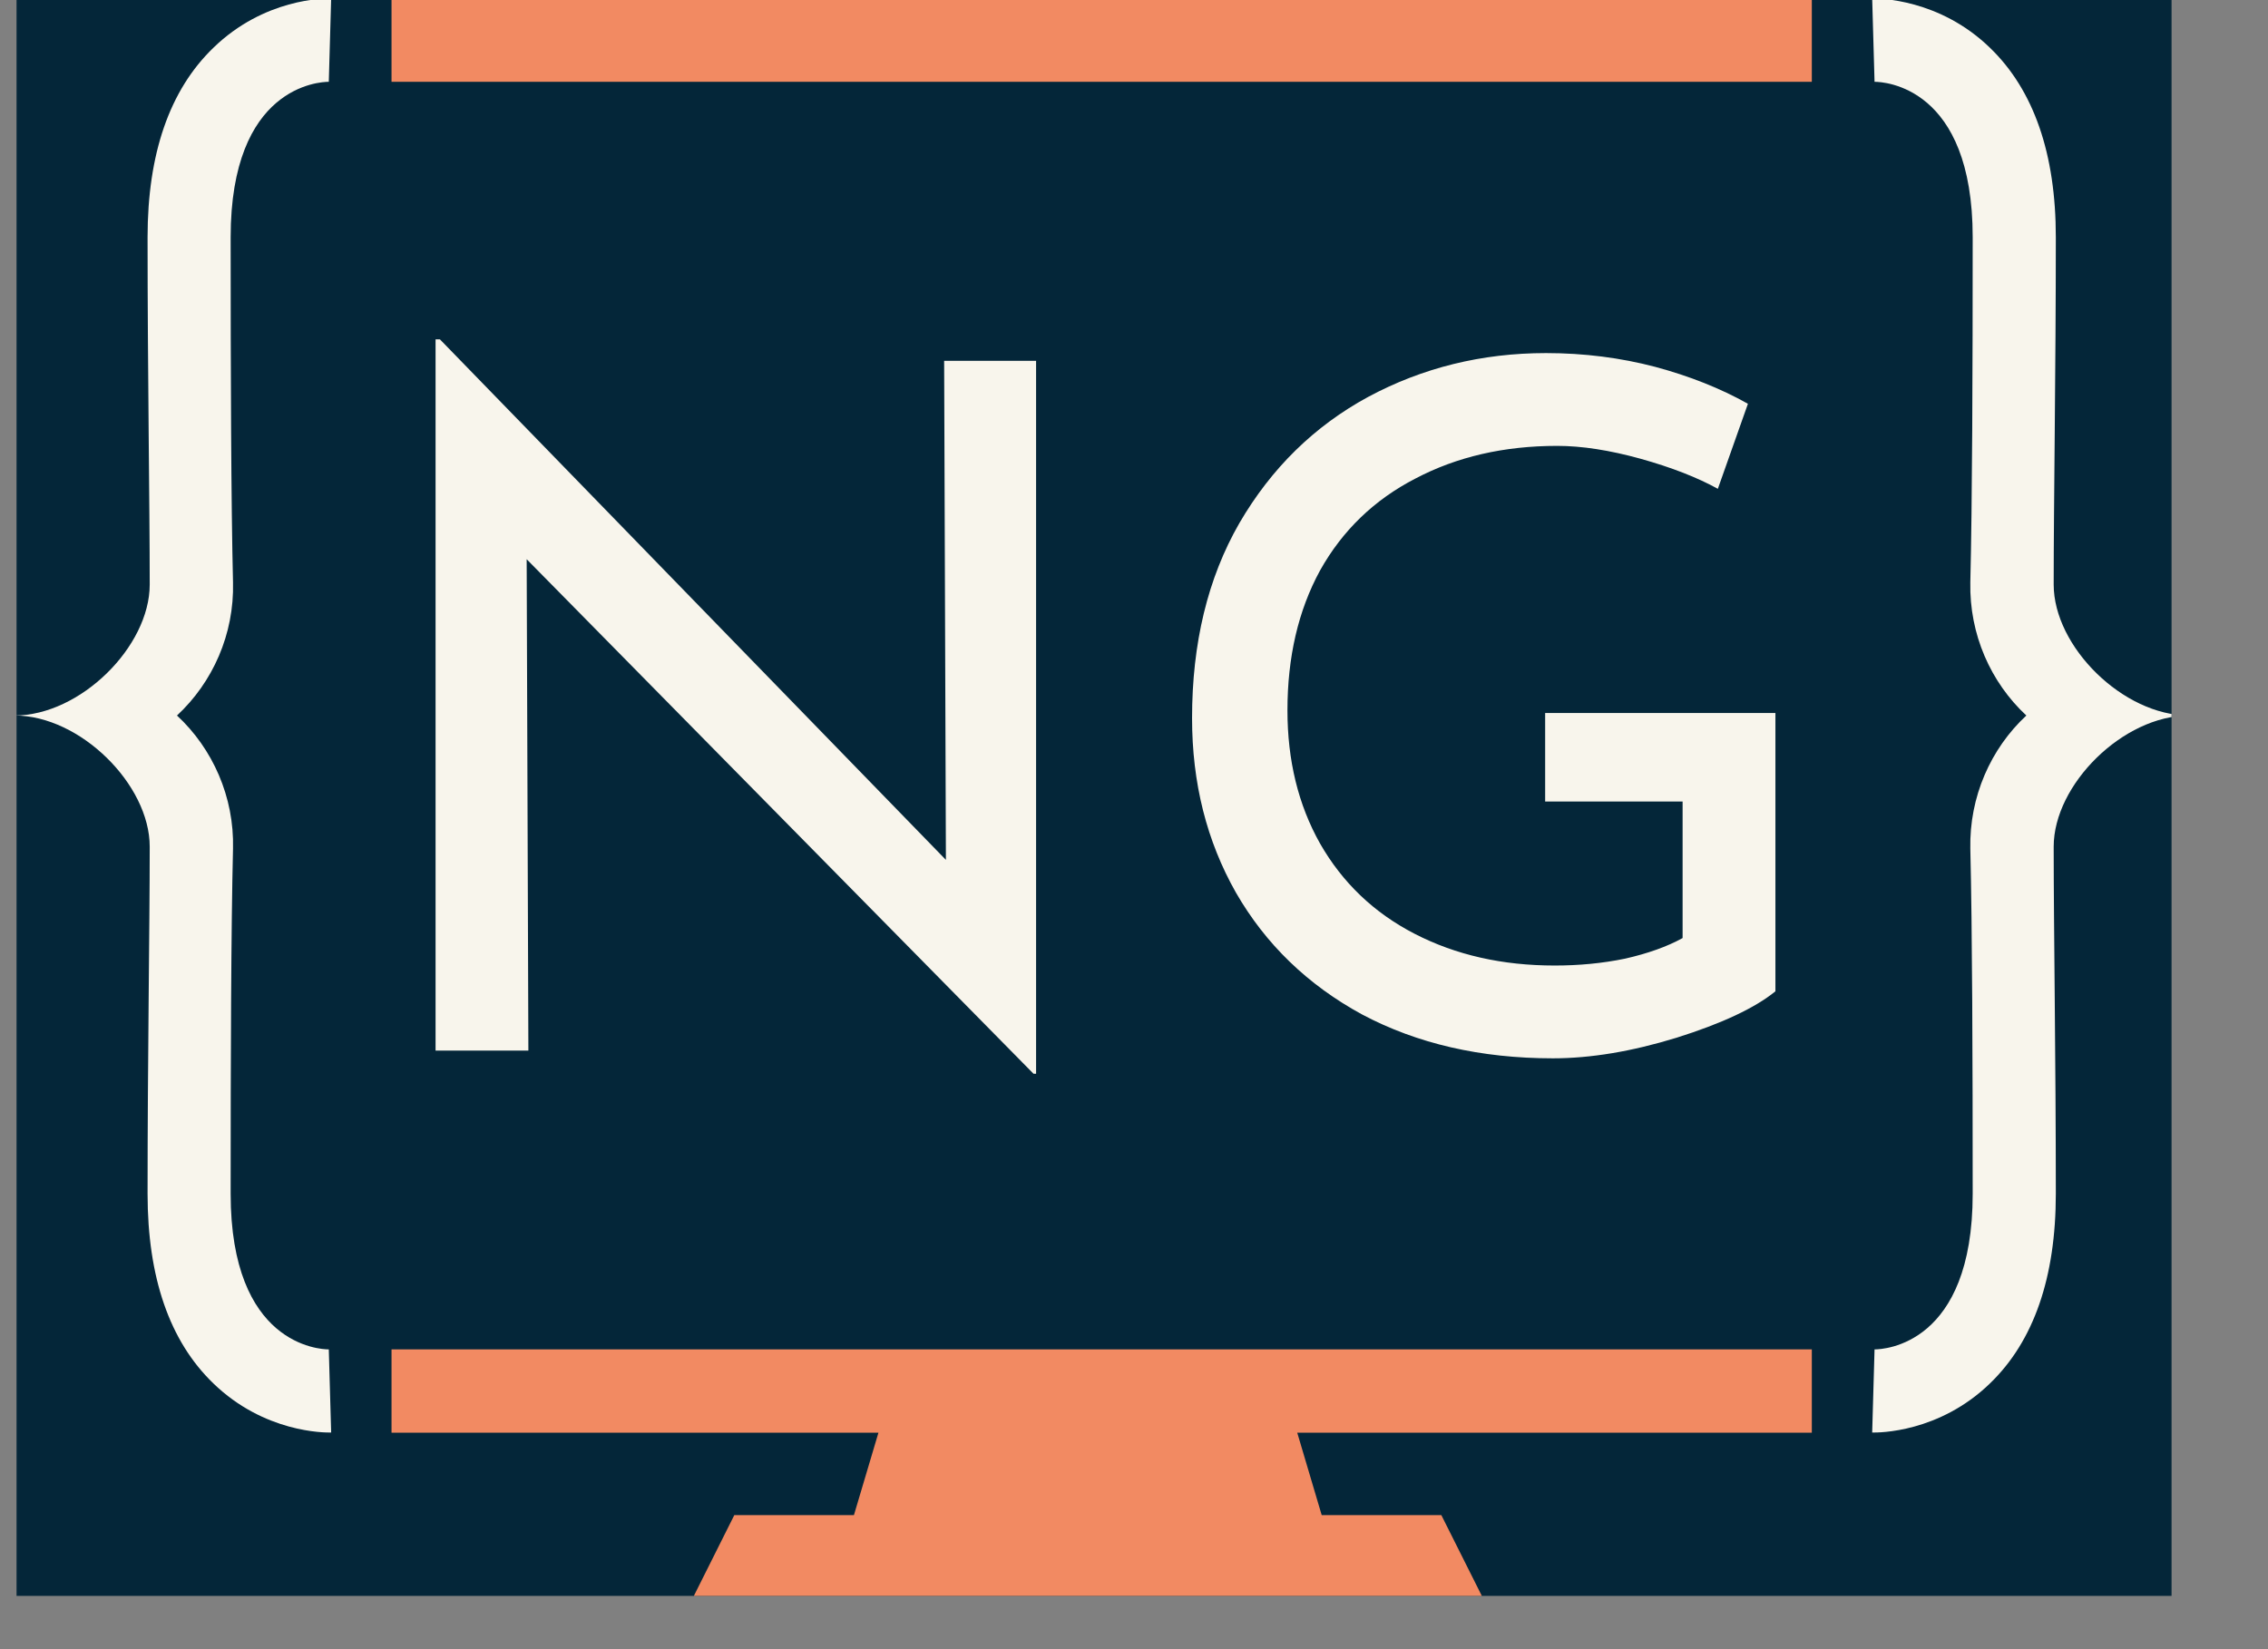 <svg xmlns="http://www.w3.org/2000/svg" xmlns:xlink="http://www.w3.org/1999/xlink" width="55" zoomAndPan="magnify" viewBox="0 0 41.25 30" height="40" preserveAspectRatio="xMidYMid meet" version="1.2"><rect x="0" y="0" width="41.25" height="30" fill="#808080" stroke="none"/><defs><clipPath id="498bcdc113"><path d="M 0.301 0 L 39.496 0 L 39.496 29.031 L 0.301 29.031 Z M 0.301 0 "/></clipPath><clipPath id="382a8b0c91"><path d="M 0.301 0 L 7 0 L 7 27 L 0.301 27 Z M 0.301 0 "/></clipPath><clipPath id="c78a4d6921"><path d="M 34 0 L 39.496 0 L 39.496 27 L 34 27 Z M 34 0 "/></clipPath><clipPath id="fc3c5f9346"><path d="M 7 24 L 33 24 L 33 29.031 L 7 29.031 Z M 7 24 "/></clipPath></defs><g id="f89469f511"><g clip-rule="nonzero" clip-path="url(#498bcdc113)"><rect x="0" width="41.25" y="0" height="30" style="fill:#042639;fill-opacity:1;stroke:none;"/></g><g clip-rule="nonzero" clip-path="url(#382a8b0c91)"><path style=" stroke:none;fill-rule:nonzero;fill:#f8f5ec;fill-opacity:1;" d="M 5.98 1.488 L 6.023 -0.027 C 5.902 -0.031 4.805 -0.031 3.879 0.871 C 3.082 1.641 2.684 2.801 2.684 4.316 C 2.684 6.734 2.723 9.176 2.723 10.633 C 2.723 11.766 1.457 13.016 0.266 13.016 C 1.457 13.016 2.723 14.27 2.723 15.402 C 2.723 16.859 2.684 19.297 2.684 21.715 C 2.684 23.234 3.082 24.395 3.879 25.164 C 4.805 26.062 5.902 26.062 6.023 26.059 L 5.98 24.547 C 5.809 24.547 4.195 24.461 4.195 21.715 C 4.195 19.305 4.203 16.879 4.238 15.438 C 4.262 14.496 3.867 13.617 3.219 13.016 C 3.867 12.414 4.262 11.539 4.238 10.594 C 4.203 9.152 4.195 6.727 4.195 4.316 C 4.195 1.57 5.809 1.488 5.98 1.488 Z M 5.98 1.488 "/></g><g clip-rule="nonzero" clip-path="url(#c78a4d6921)"><path style=" stroke:none;fill-rule:nonzero;fill:#f8f5ec;fill-opacity:1;" d="M 39.809 13.016 C 38.617 13.016 37.352 11.766 37.352 10.633 C 37.352 9.176 37.391 6.734 37.391 4.316 C 37.391 2.801 36.992 1.641 36.195 0.871 C 35.27 -0.027 34.172 -0.027 34.051 -0.027 L 34.094 1.488 C 34.266 1.488 35.879 1.57 35.879 4.316 C 35.879 6.73 35.871 9.152 35.836 10.594 C 35.816 11.539 36.207 12.414 36.855 13.016 C 36.207 13.617 35.816 14.496 35.836 15.438 C 35.871 16.879 35.879 19.305 35.879 21.715 C 35.879 24.465 34.266 24.547 34.094 24.547 L 34.051 26.059 C 34.172 26.062 35.27 26.062 36.195 25.164 C 36.992 24.395 37.391 23.234 37.391 21.715 C 37.391 19.297 37.352 16.859 37.352 15.402 C 37.352 14.27 38.617 13.016 39.809 13.016 Z M 39.809 13.016 "/></g><path style=" stroke:none;fill-rule:nonzero;fill:#f28a62;fill-opacity:1;" d="M 7.121 -0.027 L 32.953 -0.027 L 32.953 1.488 L 7.121 1.488 Z M 7.121 -0.027 "/><g clip-rule="nonzero" clip-path="url(#fc3c5f9346)"><path style=" stroke:none;fill-rule:nonzero;fill:#f28a62;fill-opacity:1;" d="M 7.121 26.062 L 15.977 26.062 L 15.531 27.562 L 13.355 27.562 L 12.598 29.074 L 26.973 29.074 L 26.215 27.562 L 24.039 27.562 L 23.594 26.062 L 32.953 26.062 L 32.953 24.547 L 7.121 24.547 Z M 7.121 26.062 "/></g><g style="fill:#f8f5ec;fill-opacity:1;"><g transform="translate(6.11, 19.111)"><path style="stroke:none" d="M 12.734 -12.547 L 12.734 0.422 L 12.688 0.422 L 3.469 -8.938 L 3.5 0 L 1.812 0 L 1.812 -12.938 L 1.891 -12.938 L 11.094 -3.469 L 11.062 -12.547 Z M 12.734 -12.547 "/></g></g><g style="fill:#f8f5ec;fill-opacity:1;"><g transform="translate(20.65, 19.111)"><path style="stroke:none" d="M 11.641 -1.078 C 11.266 -0.773 10.664 -0.492 9.844 -0.234 C 9.031 0.016 8.281 0.141 7.594 0.141 C 6.281 0.141 5.125 -0.125 4.125 -0.656 C 3.133 -1.195 2.367 -1.938 1.828 -2.875 C 1.297 -3.812 1.031 -4.867 1.031 -6.047 C 1.031 -7.41 1.316 -8.594 1.891 -9.594 C 2.473 -10.594 3.254 -11.359 4.234 -11.891 C 5.223 -12.422 6.301 -12.688 7.469 -12.688 C 8.164 -12.688 8.828 -12.602 9.453 -12.438 C 10.078 -12.27 10.641 -12.047 11.141 -11.766 L 10.594 -10.219 C 10.219 -10.426 9.75 -10.609 9.188 -10.766 C 8.625 -10.922 8.117 -11 7.672 -11 C 6.703 -11 5.844 -10.801 5.094 -10.406 C 4.344 -10.02 3.766 -9.461 3.359 -8.734 C 2.961 -8.004 2.766 -7.156 2.766 -6.188 C 2.766 -5.281 2.961 -4.473 3.359 -3.766 C 3.766 -3.055 4.336 -2.508 5.078 -2.125 C 5.828 -1.738 6.676 -1.547 7.625 -1.547 C 8.062 -1.547 8.488 -1.586 8.906 -1.672 C 9.32 -1.766 9.672 -1.891 9.953 -2.047 L 9.953 -4.531 L 7.453 -4.531 L 7.453 -6.141 L 11.641 -6.141 Z M 11.641 -1.078 "/></g></g></g></svg>